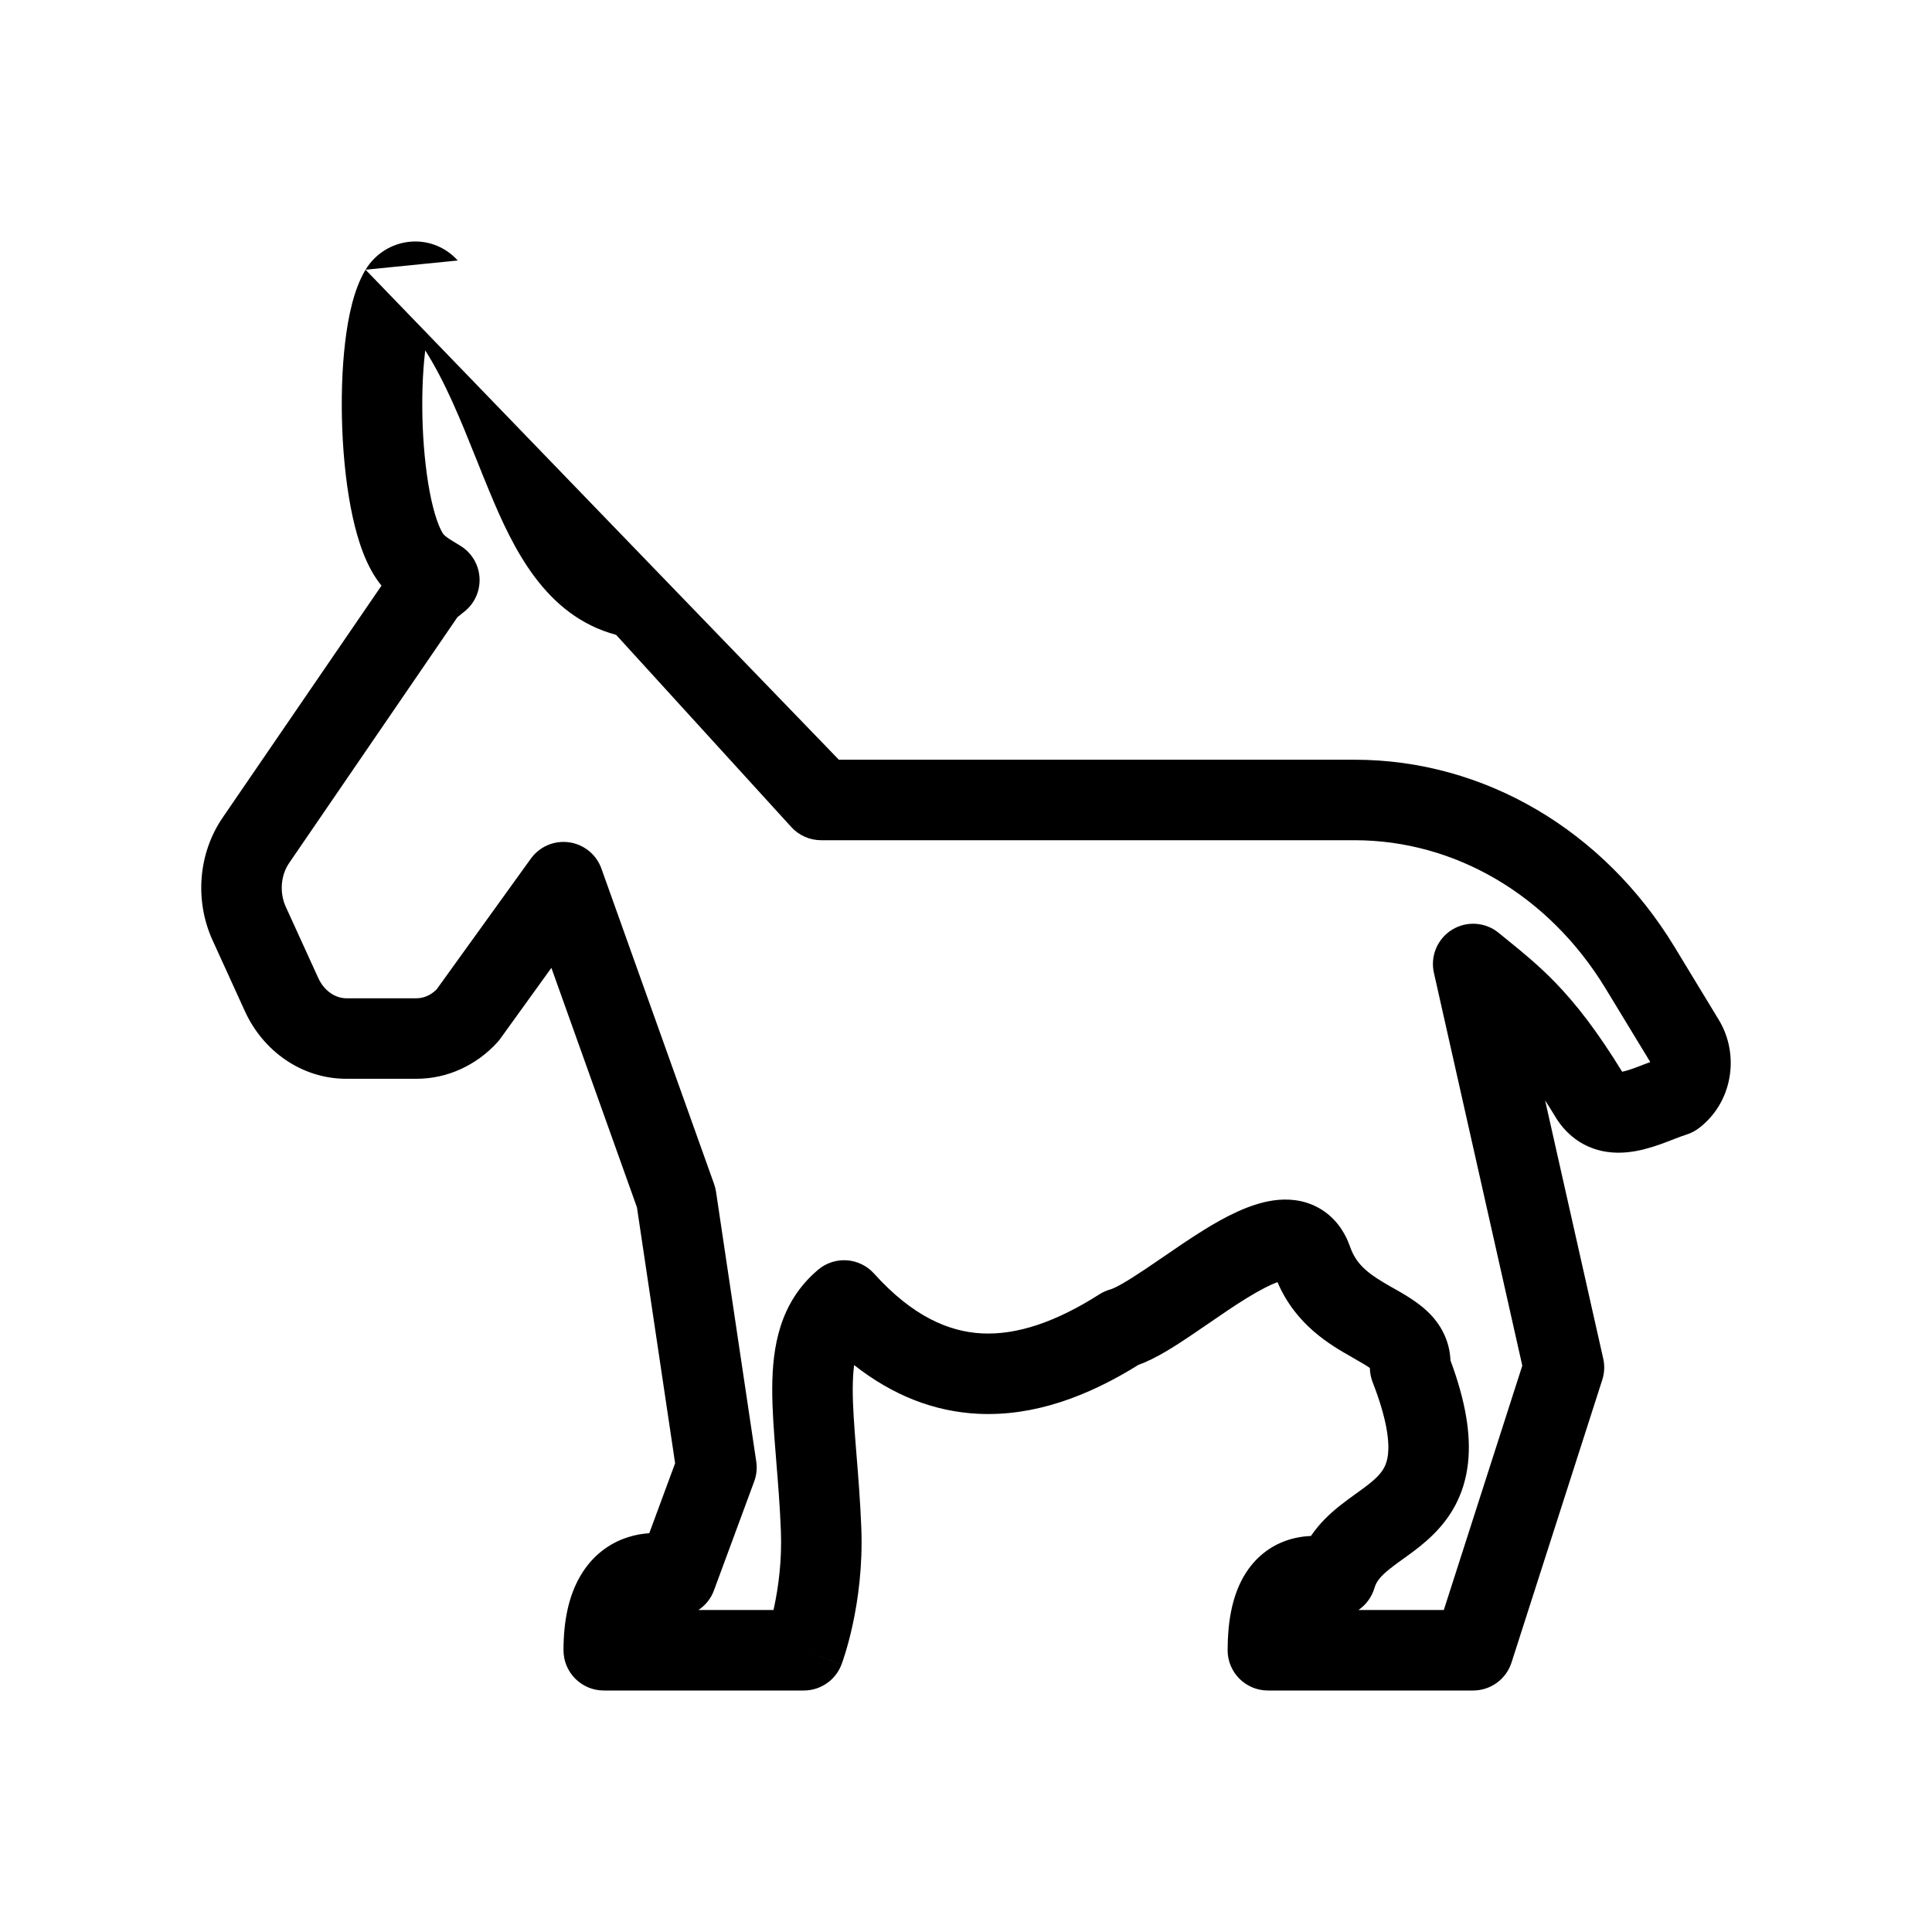 <svg width="48" height="48" viewBox="0 0 48 48" fill="none" xmlns="http://www.w3.org/2000/svg">
<rect width="48" height="48" fill="white"/>
<path fill-rule="evenodd" clip-rule="evenodd" d="M11.373 6.472C10.705 5.74 9.574 5.891 9.082 6.701ZM20.841 18.875H33.653C36.888 18.875 39.848 20.638 41.601 23.523L42.705 25.341C43.234 26.217 43.041 27.403 42.202 28.033C42.111 28.102 42.008 28.155 41.898 28.189C41.809 28.217 41.722 28.25 41.6 28.297C41.545 28.319 41.484 28.342 41.412 28.37C41.213 28.445 40.949 28.539 40.668 28.593C40.388 28.647 40.016 28.675 39.628 28.549C39.211 28.413 38.876 28.133 38.642 27.746C38.555 27.602 38.47 27.467 38.388 27.34L39.832 33.755C39.871 33.929 39.863 34.111 39.808 34.281L37.553 41.306C37.42 41.719 37.035 42 36.6 42H31.5C30.948 42 30.5 41.552 30.5 41C30.5 40.31 30.607 39.725 30.851 39.255C31.112 38.755 31.501 38.441 31.933 38.284C32.162 38.2 32.383 38.169 32.571 38.16C32.789 37.836 33.054 37.595 33.291 37.406C33.427 37.298 33.579 37.189 33.705 37.098C33.747 37.068 33.786 37.04 33.821 37.014C33.979 36.899 34.097 36.806 34.193 36.713C34.358 36.552 34.455 36.396 34.485 36.13C34.519 35.816 34.465 35.27 34.102 34.338C34.059 34.226 34.036 34.108 34.034 33.988C33.96 33.933 33.834 33.859 33.586 33.718L33.582 33.715C33.06 33.419 32.196 32.926 31.739 31.854C31.566 31.917 31.316 32.042 30.98 32.248C30.668 32.44 30.36 32.651 30.041 32.871C29.889 32.975 29.735 33.081 29.576 33.188C29.199 33.441 28.723 33.752 28.28 33.912C27.041 34.684 25.698 35.194 24.3 35.125C23.212 35.071 22.182 34.671 21.221 33.915C21.199 34.079 21.187 34.272 21.186 34.501C21.185 34.925 21.221 35.41 21.268 36C21.272 36.045 21.276 36.091 21.279 36.137C21.323 36.681 21.373 37.296 21.399 37.961C21.436 38.916 21.316 39.752 21.188 40.348C21.124 40.648 21.056 40.891 21.004 41.063C20.978 41.149 20.955 41.218 20.938 41.267C20.929 41.292 20.922 41.312 20.917 41.327L20.91 41.345L20.907 41.352L20.907 41.354L20.906 41.355C20.906 41.355 20.906 41.356 19.971 41L20.906 41.356C20.758 41.744 20.386 42 19.971 42H15C14.448 42 14 41.552 14 41C14 40.265 14.131 39.646 14.418 39.155C14.718 38.64 15.148 38.338 15.591 38.195C15.78 38.133 15.963 38.103 16.131 38.092L16.773 36.354L15.825 29.997L13.699 24.046L12.43 25.806C12.408 25.837 12.384 25.867 12.358 25.895C11.844 26.459 11.126 26.802 10.348 26.802H8.604C7.491 26.802 6.534 26.109 6.085 25.124L5.28 23.358C4.836 22.382 4.92 21.206 5.534 20.31L9.478 14.55C9.097 14.088 8.89 13.423 8.763 12.847C8.618 12.186 8.534 11.424 8.504 10.676C8.474 9.927 8.496 9.162 8.576 8.495C8.65 7.872 8.79 7.186 9.08 6.704L9.082 6.701M17.352 40H19.217C19.222 39.977 19.227 39.953 19.233 39.928C19.335 39.451 19.43 38.786 19.401 38.039C19.377 37.417 19.33 36.842 19.285 36.293C19.282 36.249 19.278 36.205 19.275 36.161C19.228 35.584 19.184 35.016 19.186 34.494C19.19 33.454 19.373 32.351 20.326 31.546C20.738 31.198 21.352 31.239 21.714 31.64C22.669 32.699 23.566 33.086 24.399 33.128C25.266 33.17 26.232 32.847 27.314 32.157C27.398 32.103 27.489 32.063 27.585 32.036C27.7 32.004 27.973 31.855 28.46 31.528C28.583 31.446 28.716 31.354 28.857 31.258C29.197 31.024 29.576 30.764 29.932 30.544C30.416 30.247 31.035 29.909 31.64 29.824C31.965 29.778 32.373 29.793 32.763 30.01C33.166 30.235 33.411 30.598 33.544 30.98C33.706 31.445 34.032 31.671 34.575 31.98C34.596 31.991 34.617 32.003 34.64 32.016C34.871 32.147 35.217 32.342 35.48 32.597C35.785 32.892 36.015 33.293 36.037 33.8C36.406 34.796 36.552 35.629 36.472 36.35C36.383 37.163 36.017 37.728 35.588 38.145C35.388 38.341 35.177 38.501 35 38.63C34.94 38.674 34.886 38.713 34.835 38.749C34.723 38.83 34.631 38.896 34.536 38.972C34.285 39.171 34.193 39.301 34.15 39.448M17.352 40C17.528 39.884 17.664 39.714 17.738 39.513L18.738 36.806C18.796 36.649 18.814 36.479 18.789 36.312L17.789 29.605C17.779 29.541 17.763 29.478 17.741 29.416L14.942 21.58C14.817 21.23 14.508 20.979 14.14 20.927C13.772 20.875 13.406 21.031 13.189 21.332L10.847 24.582C10.693 24.735 10.514 24.802 10.348 24.802H8.604C8.355 24.802 8.063 24.642 7.905 24.294L7.1 22.529C6.938 22.172 6.977 21.742 7.184 21.441L11.365 15.333C11.366 15.332 11.367 15.332 11.368 15.331C11.383 15.318 11.401 15.304 11.437 15.276L11.439 15.274C11.469 15.251 11.515 15.215 11.562 15.175C11.808 14.966 11.938 14.653 11.912 14.332C11.887 14.011 11.708 13.722 11.432 13.556L11.409 13.542C11.151 13.386 11.082 13.344 11.019 13.275C11.019 13.275 11.019 13.275 11.019 13.275C11.019 13.275 11.006 13.26 10.984 13.221C10.96 13.18 10.931 13.122 10.9 13.043C10.836 12.885 10.773 12.675 10.716 12.417C10.603 11.9 10.529 11.259 10.502 10.595C10.476 9.932 10.497 9.276 10.562 8.732C10.563 8.723 10.564 8.714 10.565 8.705C11.073 9.51 11.443 10.431 11.831 11.399C11.94 11.671 12.05 11.947 12.166 12.225C12.741 13.607 13.538 15.3 15.308 15.773L19.661 20.549C19.85 20.757 20.119 20.875 20.4 20.875H33.653C36.133 20.875 38.472 22.224 39.892 24.562L40.993 26.374C40.992 26.374 40.993 26.374 40.993 26.374C40.994 26.377 40.996 26.381 40.998 26.387C40.935 26.41 40.875 26.433 40.82 26.454C40.778 26.471 40.739 26.486 40.705 26.499C40.528 26.566 40.401 26.607 40.302 26.627C39.681 25.615 39.156 24.944 38.65 24.42C38.237 23.992 37.839 23.669 37.479 23.376C37.396 23.309 37.316 23.244 37.237 23.179C36.908 22.907 36.442 22.874 36.077 23.098C35.713 23.322 35.531 23.752 35.625 24.169L37.821 33.929L35.871 40H33.751C33.911 39.889 34.072 39.711 34.15 39.448M9.895 7.82L9.896 7.82ZM32.23 38.885C32.23 38.885 32.23 38.885 32.23 38.885Z" fill="black"/>
</svg>

